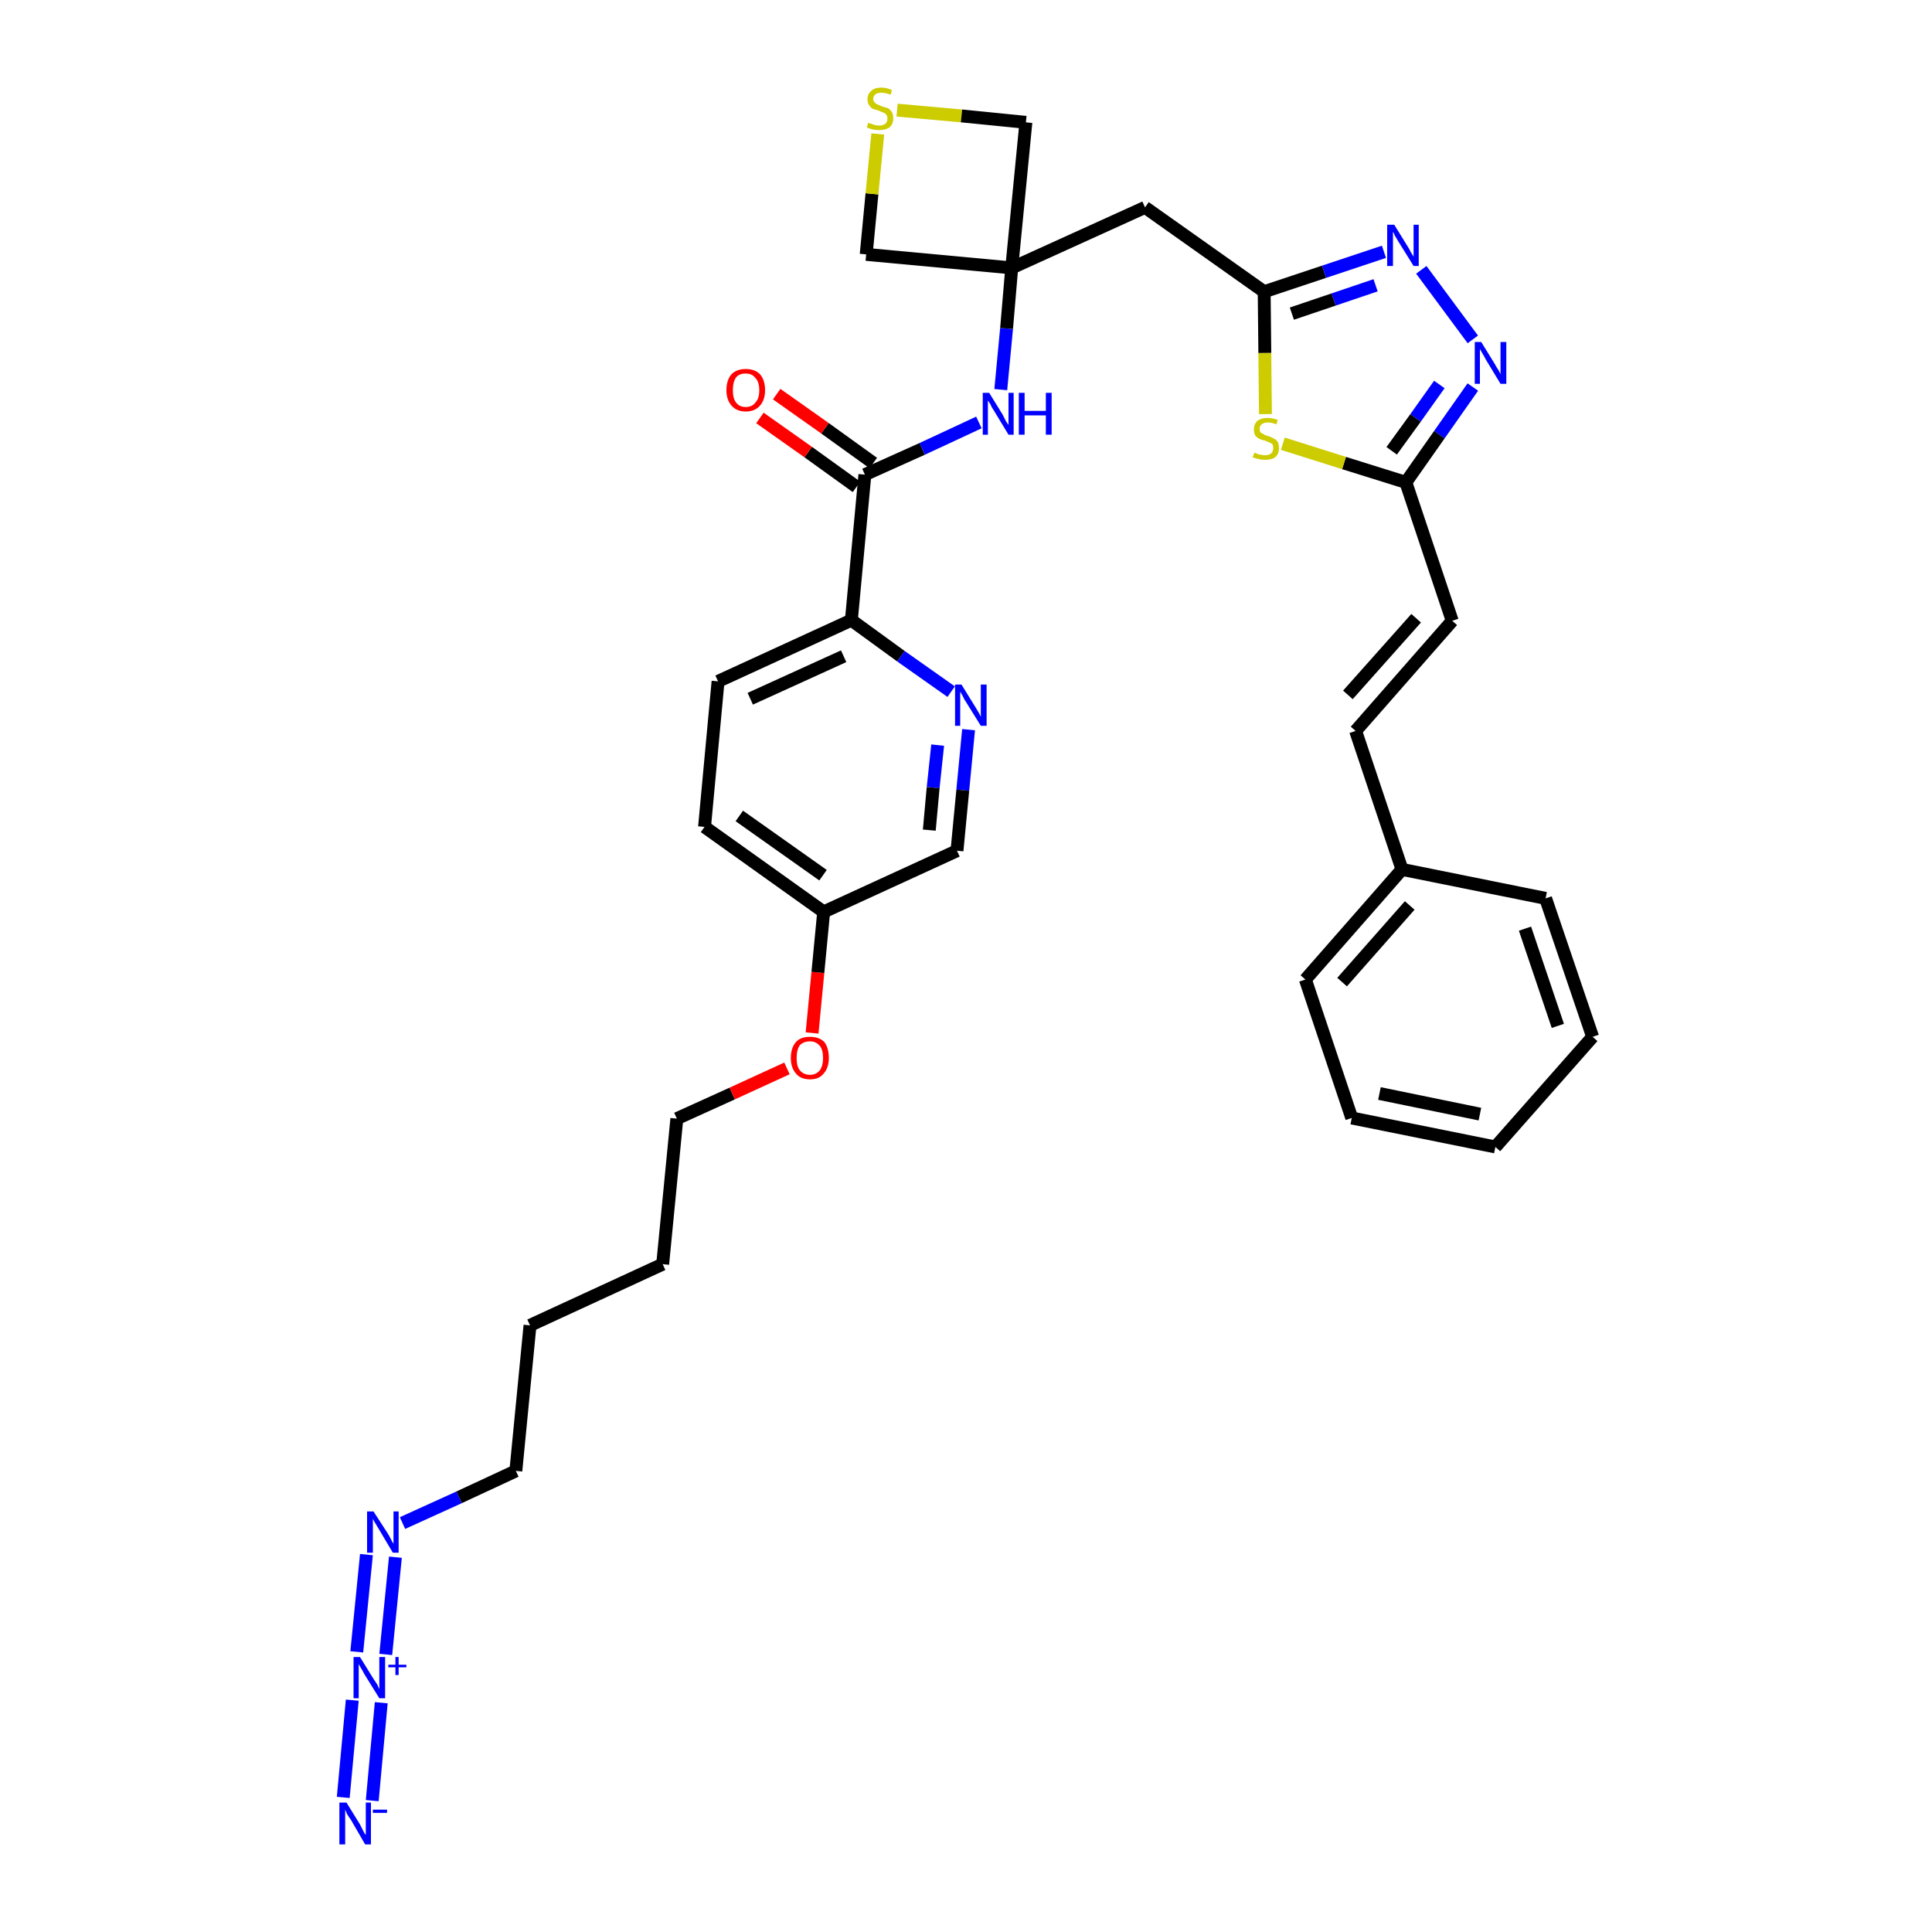 <?xml version='1.0' encoding='iso-8859-1'?>
<svg version='1.1' baseProfile='full'
              xmlns='http://www.w3.org/2000/svg'
                      xmlns:rdkit='http://www.rdkit.org/xml'
                      xmlns:xlink='http://www.w3.org/1999/xlink'
                  xml:space='preserve'
width='300px' height='300px' viewBox='0 0 300 300'>
<!-- END OF HEADER -->
<path class='bond-0 atom-0 atom-1' d='M 57.8,279.6 L 59.2,264.4' style='fill:none;fill-rule:evenodd;stroke:#0000FF;stroke-width:2.0px;stroke-linecap:butt;stroke-linejoin:miter;stroke-opacity:1' />
<path class='bond-0 atom-0 atom-1' d='M 53.3,279.1 L 54.7,264.0' style='fill:none;fill-rule:evenodd;stroke:#0000FF;stroke-width:2.0px;stroke-linecap:butt;stroke-linejoin:miter;stroke-opacity:1' />
<path class='bond-1 atom-1 atom-2' d='M 59.9,256.9 L 61.4,241.8' style='fill:none;fill-rule:evenodd;stroke:#0000FF;stroke-width:2.0px;stroke-linecap:butt;stroke-linejoin:miter;stroke-opacity:1' />
<path class='bond-1 atom-1 atom-2' d='M 55.4,256.5 L 56.9,241.4' style='fill:none;fill-rule:evenodd;stroke:#0000FF;stroke-width:2.0px;stroke-linecap:butt;stroke-linejoin:miter;stroke-opacity:1' />
<path class='bond-2 atom-2 atom-3' d='M 62.5,236.5 L 71.3,232.5' style='fill:none;fill-rule:evenodd;stroke:#0000FF;stroke-width:2.0px;stroke-linecap:butt;stroke-linejoin:miter;stroke-opacity:1' />
<path class='bond-2 atom-2 atom-3' d='M 71.3,232.5 L 80.1,228.4' style='fill:none;fill-rule:evenodd;stroke:#000000;stroke-width:2.0px;stroke-linecap:butt;stroke-linejoin:miter;stroke-opacity:1' />
<path class='bond-3 atom-3 atom-4' d='M 80.1,228.4 L 82.3,205.8' style='fill:none;fill-rule:evenodd;stroke:#000000;stroke-width:2.0px;stroke-linecap:butt;stroke-linejoin:miter;stroke-opacity:1' />
<path class='bond-4 atom-4 atom-5' d='M 82.3,205.8 L 102.9,196.3' style='fill:none;fill-rule:evenodd;stroke:#000000;stroke-width:2.0px;stroke-linecap:butt;stroke-linejoin:miter;stroke-opacity:1' />
<path class='bond-5 atom-5 atom-6' d='M 102.9,196.3 L 105.1,173.7' style='fill:none;fill-rule:evenodd;stroke:#000000;stroke-width:2.0px;stroke-linecap:butt;stroke-linejoin:miter;stroke-opacity:1' />
<path class='bond-6 atom-6 atom-7' d='M 105.1,173.7 L 113.7,169.8' style='fill:none;fill-rule:evenodd;stroke:#000000;stroke-width:2.0px;stroke-linecap:butt;stroke-linejoin:miter;stroke-opacity:1' />
<path class='bond-6 atom-6 atom-7' d='M 113.7,169.8 L 122.2,165.9' style='fill:none;fill-rule:evenodd;stroke:#FF0000;stroke-width:2.0px;stroke-linecap:butt;stroke-linejoin:miter;stroke-opacity:1' />
<path class='bond-7 atom-7 atom-8' d='M 126.1,160.4 L 127.0,151.0' style='fill:none;fill-rule:evenodd;stroke:#FF0000;stroke-width:2.0px;stroke-linecap:butt;stroke-linejoin:miter;stroke-opacity:1' />
<path class='bond-7 atom-7 atom-8' d='M 127.0,151.0 L 127.9,141.6' style='fill:none;fill-rule:evenodd;stroke:#000000;stroke-width:2.0px;stroke-linecap:butt;stroke-linejoin:miter;stroke-opacity:1' />
<path class='bond-8 atom-8 atom-9' d='M 127.9,141.6 L 109.4,128.4' style='fill:none;fill-rule:evenodd;stroke:#000000;stroke-width:2.0px;stroke-linecap:butt;stroke-linejoin:miter;stroke-opacity:1' />
<path class='bond-8 atom-8 atom-9' d='M 127.8,135.9 L 114.8,126.7' style='fill:none;fill-rule:evenodd;stroke:#000000;stroke-width:2.0px;stroke-linecap:butt;stroke-linejoin:miter;stroke-opacity:1' />
<path class='bond-34 atom-34 atom-8' d='M 148.6,132.1 L 127.9,141.6' style='fill:none;fill-rule:evenodd;stroke:#000000;stroke-width:2.0px;stroke-linecap:butt;stroke-linejoin:miter;stroke-opacity:1' />
<path class='bond-9 atom-9 atom-10' d='M 109.4,128.4 L 111.5,105.8' style='fill:none;fill-rule:evenodd;stroke:#000000;stroke-width:2.0px;stroke-linecap:butt;stroke-linejoin:miter;stroke-opacity:1' />
<path class='bond-10 atom-10 atom-11' d='M 111.5,105.8 L 132.2,96.3' style='fill:none;fill-rule:evenodd;stroke:#000000;stroke-width:2.0px;stroke-linecap:butt;stroke-linejoin:miter;stroke-opacity:1' />
<path class='bond-10 atom-10 atom-11' d='M 116.5,108.5 L 131.0,101.9' style='fill:none;fill-rule:evenodd;stroke:#000000;stroke-width:2.0px;stroke-linecap:butt;stroke-linejoin:miter;stroke-opacity:1' />
<path class='bond-11 atom-11 atom-12' d='M 132.2,96.3 L 134.3,73.7' style='fill:none;fill-rule:evenodd;stroke:#000000;stroke-width:2.0px;stroke-linecap:butt;stroke-linejoin:miter;stroke-opacity:1' />
<path class='bond-32 atom-11 atom-33' d='M 132.2,96.3 L 139.9,101.9' style='fill:none;fill-rule:evenodd;stroke:#000000;stroke-width:2.0px;stroke-linecap:butt;stroke-linejoin:miter;stroke-opacity:1' />
<path class='bond-32 atom-11 atom-33' d='M 139.9,101.9 L 147.7,107.4' style='fill:none;fill-rule:evenodd;stroke:#0000FF;stroke-width:2.0px;stroke-linecap:butt;stroke-linejoin:miter;stroke-opacity:1' />
<path class='bond-12 atom-12 atom-13' d='M 135.6,71.9 L 128.1,66.5' style='fill:none;fill-rule:evenodd;stroke:#000000;stroke-width:2.0px;stroke-linecap:butt;stroke-linejoin:miter;stroke-opacity:1' />
<path class='bond-12 atom-12 atom-13' d='M 128.1,66.5 L 120.6,61.2' style='fill:none;fill-rule:evenodd;stroke:#FF0000;stroke-width:2.0px;stroke-linecap:butt;stroke-linejoin:miter;stroke-opacity:1' />
<path class='bond-12 atom-12 atom-13' d='M 133.0,75.6 L 125.5,70.2' style='fill:none;fill-rule:evenodd;stroke:#000000;stroke-width:2.0px;stroke-linecap:butt;stroke-linejoin:miter;stroke-opacity:1' />
<path class='bond-12 atom-12 atom-13' d='M 125.5,70.2 L 118.0,64.9' style='fill:none;fill-rule:evenodd;stroke:#FF0000;stroke-width:2.0px;stroke-linecap:butt;stroke-linejoin:miter;stroke-opacity:1' />
<path class='bond-13 atom-12 atom-14' d='M 134.3,73.7 L 143.2,69.7' style='fill:none;fill-rule:evenodd;stroke:#000000;stroke-width:2.0px;stroke-linecap:butt;stroke-linejoin:miter;stroke-opacity:1' />
<path class='bond-13 atom-12 atom-14' d='M 143.2,69.7 L 152.0,65.6' style='fill:none;fill-rule:evenodd;stroke:#0000FF;stroke-width:2.0px;stroke-linecap:butt;stroke-linejoin:miter;stroke-opacity:1' />
<path class='bond-14 atom-14 atom-15' d='M 155.4,60.5 L 156.3,51.0' style='fill:none;fill-rule:evenodd;stroke:#0000FF;stroke-width:2.0px;stroke-linecap:butt;stroke-linejoin:miter;stroke-opacity:1' />
<path class='bond-14 atom-14 atom-15' d='M 156.3,51.0 L 157.1,41.6' style='fill:none;fill-rule:evenodd;stroke:#000000;stroke-width:2.0px;stroke-linecap:butt;stroke-linejoin:miter;stroke-opacity:1' />
<path class='bond-15 atom-15 atom-16' d='M 157.1,41.6 L 177.8,32.2' style='fill:none;fill-rule:evenodd;stroke:#000000;stroke-width:2.0px;stroke-linecap:butt;stroke-linejoin:miter;stroke-opacity:1' />
<path class='bond-29 atom-15 atom-30' d='M 157.1,41.6 L 134.5,39.5' style='fill:none;fill-rule:evenodd;stroke:#000000;stroke-width:2.0px;stroke-linecap:butt;stroke-linejoin:miter;stroke-opacity:1' />
<path class='bond-35 atom-32 atom-15' d='M 159.3,19.0 L 157.1,41.6' style='fill:none;fill-rule:evenodd;stroke:#000000;stroke-width:2.0px;stroke-linecap:butt;stroke-linejoin:miter;stroke-opacity:1' />
<path class='bond-16 atom-16 atom-17' d='M 177.8,32.2 L 196.3,45.3' style='fill:none;fill-rule:evenodd;stroke:#000000;stroke-width:2.0px;stroke-linecap:butt;stroke-linejoin:miter;stroke-opacity:1' />
<path class='bond-17 atom-17 atom-18' d='M 196.3,45.3 L 205.6,42.2' style='fill:none;fill-rule:evenodd;stroke:#000000;stroke-width:2.0px;stroke-linecap:butt;stroke-linejoin:miter;stroke-opacity:1' />
<path class='bond-17 atom-17 atom-18' d='M 205.6,42.2 L 214.9,39.1' style='fill:none;fill-rule:evenodd;stroke:#0000FF;stroke-width:2.0px;stroke-linecap:butt;stroke-linejoin:miter;stroke-opacity:1' />
<path class='bond-17 atom-17 atom-18' d='M 200.6,48.7 L 207.1,46.5' style='fill:none;fill-rule:evenodd;stroke:#000000;stroke-width:2.0px;stroke-linecap:butt;stroke-linejoin:miter;stroke-opacity:1' />
<path class='bond-17 atom-17 atom-18' d='M 207.1,46.5 L 213.6,44.3' style='fill:none;fill-rule:evenodd;stroke:#0000FF;stroke-width:2.0px;stroke-linecap:butt;stroke-linejoin:miter;stroke-opacity:1' />
<path class='bond-36 atom-29 atom-17' d='M 196.5,64.3 L 196.4,54.8' style='fill:none;fill-rule:evenodd;stroke:#CCCC00;stroke-width:2.0px;stroke-linecap:butt;stroke-linejoin:miter;stroke-opacity:1' />
<path class='bond-36 atom-29 atom-17' d='M 196.4,54.8 L 196.3,45.3' style='fill:none;fill-rule:evenodd;stroke:#000000;stroke-width:2.0px;stroke-linecap:butt;stroke-linejoin:miter;stroke-opacity:1' />
<path class='bond-18 atom-18 atom-19' d='M 220.7,41.9 L 228.7,52.7' style='fill:none;fill-rule:evenodd;stroke:#0000FF;stroke-width:2.0px;stroke-linecap:butt;stroke-linejoin:miter;stroke-opacity:1' />
<path class='bond-19 atom-19 atom-20' d='M 228.7,60.1 L 223.5,67.5' style='fill:none;fill-rule:evenodd;stroke:#0000FF;stroke-width:2.0px;stroke-linecap:butt;stroke-linejoin:miter;stroke-opacity:1' />
<path class='bond-19 atom-19 atom-20' d='M 223.5,67.5 L 218.3,74.9' style='fill:none;fill-rule:evenodd;stroke:#000000;stroke-width:2.0px;stroke-linecap:butt;stroke-linejoin:miter;stroke-opacity:1' />
<path class='bond-19 atom-19 atom-20' d='M 223.5,59.7 L 219.8,64.9' style='fill:none;fill-rule:evenodd;stroke:#0000FF;stroke-width:2.0px;stroke-linecap:butt;stroke-linejoin:miter;stroke-opacity:1' />
<path class='bond-19 atom-19 atom-20' d='M 219.8,64.9 L 216.1,70.0' style='fill:none;fill-rule:evenodd;stroke:#000000;stroke-width:2.0px;stroke-linecap:butt;stroke-linejoin:miter;stroke-opacity:1' />
<path class='bond-20 atom-20 atom-21' d='M 218.3,74.9 L 225.5,96.4' style='fill:none;fill-rule:evenodd;stroke:#000000;stroke-width:2.0px;stroke-linecap:butt;stroke-linejoin:miter;stroke-opacity:1' />
<path class='bond-28 atom-20 atom-29' d='M 218.3,74.9 L 208.7,71.9' style='fill:none;fill-rule:evenodd;stroke:#000000;stroke-width:2.0px;stroke-linecap:butt;stroke-linejoin:miter;stroke-opacity:1' />
<path class='bond-28 atom-20 atom-29' d='M 208.7,71.9 L 199.2,68.9' style='fill:none;fill-rule:evenodd;stroke:#CCCC00;stroke-width:2.0px;stroke-linecap:butt;stroke-linejoin:miter;stroke-opacity:1' />
<path class='bond-21 atom-21 atom-22' d='M 225.5,96.4 L 210.5,113.5' style='fill:none;fill-rule:evenodd;stroke:#000000;stroke-width:2.0px;stroke-linecap:butt;stroke-linejoin:miter;stroke-opacity:1' />
<path class='bond-21 atom-21 atom-22' d='M 219.9,96.0 L 209.3,107.9' style='fill:none;fill-rule:evenodd;stroke:#000000;stroke-width:2.0px;stroke-linecap:butt;stroke-linejoin:miter;stroke-opacity:1' />
<path class='bond-22 atom-22 atom-23' d='M 210.5,113.5 L 217.7,135.0' style='fill:none;fill-rule:evenodd;stroke:#000000;stroke-width:2.0px;stroke-linecap:butt;stroke-linejoin:miter;stroke-opacity:1' />
<path class='bond-23 atom-23 atom-24' d='M 217.7,135.0 L 202.7,152.1' style='fill:none;fill-rule:evenodd;stroke:#000000;stroke-width:2.0px;stroke-linecap:butt;stroke-linejoin:miter;stroke-opacity:1' />
<path class='bond-23 atom-23 atom-24' d='M 218.9,140.6 L 208.4,152.5' style='fill:none;fill-rule:evenodd;stroke:#000000;stroke-width:2.0px;stroke-linecap:butt;stroke-linejoin:miter;stroke-opacity:1' />
<path class='bond-37 atom-28 atom-23' d='M 240.0,139.5 L 217.7,135.0' style='fill:none;fill-rule:evenodd;stroke:#000000;stroke-width:2.0px;stroke-linecap:butt;stroke-linejoin:miter;stroke-opacity:1' />
<path class='bond-24 atom-24 atom-25' d='M 202.7,152.1 L 209.9,173.6' style='fill:none;fill-rule:evenodd;stroke:#000000;stroke-width:2.0px;stroke-linecap:butt;stroke-linejoin:miter;stroke-opacity:1' />
<path class='bond-25 atom-25 atom-26' d='M 209.9,173.6 L 232.2,178.1' style='fill:none;fill-rule:evenodd;stroke:#000000;stroke-width:2.0px;stroke-linecap:butt;stroke-linejoin:miter;stroke-opacity:1' />
<path class='bond-25 atom-25 atom-26' d='M 214.2,169.8 L 229.8,173.0' style='fill:none;fill-rule:evenodd;stroke:#000000;stroke-width:2.0px;stroke-linecap:butt;stroke-linejoin:miter;stroke-opacity:1' />
<path class='bond-26 atom-26 atom-27' d='M 232.2,178.1 L 247.3,161.0' style='fill:none;fill-rule:evenodd;stroke:#000000;stroke-width:2.0px;stroke-linecap:butt;stroke-linejoin:miter;stroke-opacity:1' />
<path class='bond-27 atom-27 atom-28' d='M 247.3,161.0 L 240.0,139.5' style='fill:none;fill-rule:evenodd;stroke:#000000;stroke-width:2.0px;stroke-linecap:butt;stroke-linejoin:miter;stroke-opacity:1' />
<path class='bond-27 atom-27 atom-28' d='M 241.9,159.3 L 236.8,144.2' style='fill:none;fill-rule:evenodd;stroke:#000000;stroke-width:2.0px;stroke-linecap:butt;stroke-linejoin:miter;stroke-opacity:1' />
<path class='bond-30 atom-30 atom-31' d='M 134.5,39.5 L 135.4,30.1' style='fill:none;fill-rule:evenodd;stroke:#000000;stroke-width:2.0px;stroke-linecap:butt;stroke-linejoin:miter;stroke-opacity:1' />
<path class='bond-30 atom-30 atom-31' d='M 135.4,30.1 L 136.3,20.8' style='fill:none;fill-rule:evenodd;stroke:#CCCC00;stroke-width:2.0px;stroke-linecap:butt;stroke-linejoin:miter;stroke-opacity:1' />
<path class='bond-31 atom-31 atom-32' d='M 139.3,17.1 L 149.3,18.0' style='fill:none;fill-rule:evenodd;stroke:#CCCC00;stroke-width:2.0px;stroke-linecap:butt;stroke-linejoin:miter;stroke-opacity:1' />
<path class='bond-31 atom-31 atom-32' d='M 149.3,18.0 L 159.3,19.0' style='fill:none;fill-rule:evenodd;stroke:#000000;stroke-width:2.0px;stroke-linecap:butt;stroke-linejoin:miter;stroke-opacity:1' />
<path class='bond-33 atom-33 atom-34' d='M 150.4,113.3 L 149.5,122.7' style='fill:none;fill-rule:evenodd;stroke:#0000FF;stroke-width:2.0px;stroke-linecap:butt;stroke-linejoin:miter;stroke-opacity:1' />
<path class='bond-33 atom-33 atom-34' d='M 149.5,122.7 L 148.6,132.1' style='fill:none;fill-rule:evenodd;stroke:#000000;stroke-width:2.0px;stroke-linecap:butt;stroke-linejoin:miter;stroke-opacity:1' />
<path class='bond-33 atom-33 atom-34' d='M 145.6,115.7 L 144.9,122.3' style='fill:none;fill-rule:evenodd;stroke:#0000FF;stroke-width:2.0px;stroke-linecap:butt;stroke-linejoin:miter;stroke-opacity:1' />
<path class='bond-33 atom-33 atom-34' d='M 144.9,122.3 L 144.3,128.9' style='fill:none;fill-rule:evenodd;stroke:#000000;stroke-width:2.0px;stroke-linecap:butt;stroke-linejoin:miter;stroke-opacity:1' />
<path  class='atom-0' d='M 53.8 279.9
L 55.9 283.3
Q 56.1 283.7, 56.4 284.3
Q 56.7 284.9, 56.8 284.9
L 56.8 279.9
L 57.6 279.9
L 57.6 286.4
L 56.7 286.4
L 54.5 282.6
Q 54.2 282.2, 53.9 281.7
Q 53.7 281.2, 53.6 281.0
L 53.6 286.4
L 52.7 286.4
L 52.7 279.9
L 53.8 279.9
' fill='#0000FF'/>
<path  class='atom-0' d='M 57.9 281.0
L 60.1 281.0
L 60.1 281.5
L 57.9 281.5
L 57.9 281.0
' fill='#0000FF'/>
<path  class='atom-1' d='M 55.9 257.3
L 58.0 260.7
Q 58.2 261.0, 58.6 261.6
Q 58.9 262.3, 58.9 262.3
L 58.9 257.3
L 59.8 257.3
L 59.8 263.7
L 58.9 263.7
L 56.6 260.0
Q 56.4 259.6, 56.1 259.1
Q 55.8 258.6, 55.7 258.4
L 55.7 263.7
L 54.9 263.7
L 54.9 257.3
L 55.9 257.3
' fill='#0000FF'/>
<path  class='atom-1' d='M 60.3 258.5
L 61.4 258.5
L 61.4 257.3
L 61.9 257.3
L 61.9 258.5
L 63.1 258.5
L 63.1 258.9
L 61.9 258.9
L 61.9 260.1
L 61.4 260.1
L 61.4 258.9
L 60.3 258.9
L 60.3 258.5
' fill='#0000FF'/>
<path  class='atom-2' d='M 58.0 234.7
L 60.2 238.1
Q 60.4 238.4, 60.7 239.0
Q 61.0 239.6, 61.1 239.7
L 61.1 234.7
L 61.9 234.7
L 61.9 241.1
L 61.0 241.1
L 58.8 237.4
Q 58.5 236.9, 58.2 236.4
Q 57.9 235.9, 57.9 235.8
L 57.9 241.1
L 57.0 241.1
L 57.0 234.7
L 58.0 234.7
' fill='#0000FF'/>
<path  class='atom-7' d='M 122.8 164.3
Q 122.8 162.7, 123.6 161.8
Q 124.3 161.0, 125.8 161.0
Q 127.2 161.0, 128.0 161.8
Q 128.7 162.7, 128.7 164.3
Q 128.7 165.8, 127.9 166.7
Q 127.2 167.6, 125.8 167.6
Q 124.3 167.6, 123.6 166.7
Q 122.8 165.8, 122.8 164.3
M 125.8 166.9
Q 126.7 166.9, 127.3 166.2
Q 127.8 165.5, 127.8 164.3
Q 127.8 163.0, 127.3 162.4
Q 126.7 161.7, 125.8 161.7
Q 124.8 161.7, 124.2 162.3
Q 123.7 163.0, 123.7 164.3
Q 123.7 165.6, 124.2 166.2
Q 124.8 166.9, 125.8 166.9
' fill='#FF0000'/>
<path  class='atom-13' d='M 112.8 60.6
Q 112.8 59.0, 113.6 58.1
Q 114.4 57.3, 115.8 57.3
Q 117.2 57.3, 118.0 58.1
Q 118.8 59.0, 118.8 60.6
Q 118.8 62.1, 118.0 63.0
Q 117.2 63.9, 115.8 63.9
Q 114.4 63.9, 113.6 63.0
Q 112.8 62.1, 112.8 60.6
M 115.8 63.2
Q 116.8 63.2, 117.3 62.5
Q 117.9 61.9, 117.9 60.6
Q 117.9 59.3, 117.3 58.7
Q 116.8 58.0, 115.8 58.0
Q 114.8 58.0, 114.3 58.6
Q 113.8 59.3, 113.8 60.6
Q 113.8 61.9, 114.3 62.5
Q 114.8 63.2, 115.8 63.2
' fill='#FF0000'/>
<path  class='atom-14' d='M 153.6 61.0
L 155.7 64.4
Q 155.9 64.8, 156.2 65.4
Q 156.6 66.0, 156.6 66.0
L 156.6 61.0
L 157.4 61.0
L 157.4 67.5
L 156.6 67.5
L 154.3 63.7
Q 154.0 63.3, 153.8 62.8
Q 153.5 62.3, 153.4 62.2
L 153.4 67.5
L 152.6 67.5
L 152.6 61.0
L 153.6 61.0
' fill='#0000FF'/>
<path  class='atom-14' d='M 158.2 61.0
L 159.1 61.0
L 159.1 63.8
L 162.4 63.8
L 162.4 61.0
L 163.3 61.0
L 163.3 67.5
L 162.4 67.5
L 162.4 64.5
L 159.1 64.5
L 159.1 67.5
L 158.2 67.5
L 158.2 61.0
' fill='#0000FF'/>
<path  class='atom-18' d='M 216.5 34.9
L 218.6 38.3
Q 218.8 38.6, 219.1 39.2
Q 219.5 39.8, 219.5 39.9
L 219.5 34.9
L 220.3 34.9
L 220.3 41.3
L 219.5 41.3
L 217.2 37.6
Q 216.9 37.1, 216.6 36.6
Q 216.4 36.1, 216.3 36.0
L 216.3 41.3
L 215.4 41.3
L 215.4 34.9
L 216.5 34.9
' fill='#0000FF'/>
<path  class='atom-19' d='M 230.0 53.1
L 232.1 56.5
Q 232.3 56.9, 232.7 57.5
Q 233.0 58.1, 233.0 58.1
L 233.0 53.1
L 233.9 53.1
L 233.9 59.6
L 233.0 59.6
L 230.7 55.8
Q 230.5 55.4, 230.2 54.9
Q 229.9 54.4, 229.8 54.2
L 229.8 59.6
L 229.0 59.6
L 229.0 53.1
L 230.0 53.1
' fill='#0000FF'/>
<path  class='atom-29' d='M 194.8 70.3
Q 194.8 70.3, 195.1 70.4
Q 195.4 70.6, 195.8 70.6
Q 196.1 70.7, 196.4 70.7
Q 197.0 70.7, 197.4 70.4
Q 197.7 70.1, 197.7 69.6
Q 197.7 69.2, 197.6 69.0
Q 197.4 68.8, 197.1 68.7
Q 196.8 68.6, 196.4 68.4
Q 195.8 68.3, 195.5 68.1
Q 195.1 67.9, 194.9 67.6
Q 194.7 67.2, 194.7 66.7
Q 194.7 65.9, 195.2 65.4
Q 195.8 64.9, 196.8 64.9
Q 197.6 64.9, 198.4 65.2
L 198.2 65.9
Q 197.5 65.6, 196.9 65.6
Q 196.2 65.6, 195.9 65.9
Q 195.6 66.1, 195.6 66.6
Q 195.6 66.9, 195.7 67.1
Q 195.9 67.3, 196.2 67.4
Q 196.4 67.6, 196.9 67.7
Q 197.5 67.9, 197.8 68.1
Q 198.1 68.2, 198.4 68.6
Q 198.6 69.0, 198.6 69.6
Q 198.6 70.5, 198.0 71.0
Q 197.5 71.4, 196.5 71.4
Q 195.9 71.4, 195.5 71.3
Q 195.0 71.2, 194.5 71.0
L 194.8 70.3
' fill='#CCCC00'/>
<path  class='atom-31' d='M 134.8 19.1
Q 134.9 19.1, 135.2 19.2
Q 135.5 19.3, 135.8 19.4
Q 136.2 19.5, 136.5 19.5
Q 137.1 19.5, 137.5 19.2
Q 137.8 18.9, 137.8 18.4
Q 137.8 18.0, 137.6 17.8
Q 137.5 17.6, 137.2 17.5
Q 136.9 17.4, 136.5 17.2
Q 135.9 17.0, 135.5 16.9
Q 135.2 16.7, 135.0 16.4
Q 134.7 16.0, 134.7 15.4
Q 134.7 14.6, 135.3 14.1
Q 135.8 13.6, 136.9 13.6
Q 137.7 13.6, 138.5 14.0
L 138.3 14.7
Q 137.5 14.4, 136.9 14.4
Q 136.3 14.4, 136.0 14.6
Q 135.6 14.9, 135.6 15.3
Q 135.6 15.7, 135.8 15.9
Q 136.0 16.1, 136.2 16.2
Q 136.5 16.3, 136.9 16.5
Q 137.5 16.7, 137.9 16.8
Q 138.2 17.0, 138.5 17.4
Q 138.7 17.8, 138.7 18.4
Q 138.7 19.3, 138.1 19.8
Q 137.5 20.2, 136.5 20.2
Q 136.0 20.2, 135.5 20.1
Q 135.1 20.0, 134.6 19.8
L 134.8 19.1
' fill='#CCCC00'/>
<path  class='atom-33' d='M 149.3 106.3
L 151.4 109.7
Q 151.6 110.0, 152.0 110.7
Q 152.3 111.3, 152.3 111.3
L 152.3 106.3
L 153.2 106.3
L 153.2 112.7
L 152.3 112.7
L 150.0 109.0
Q 149.7 108.6, 149.5 108.1
Q 149.2 107.6, 149.1 107.4
L 149.1 112.7
L 148.3 112.7
L 148.3 106.3
L 149.3 106.3
' fill='#0000FF'/>
</svg>
